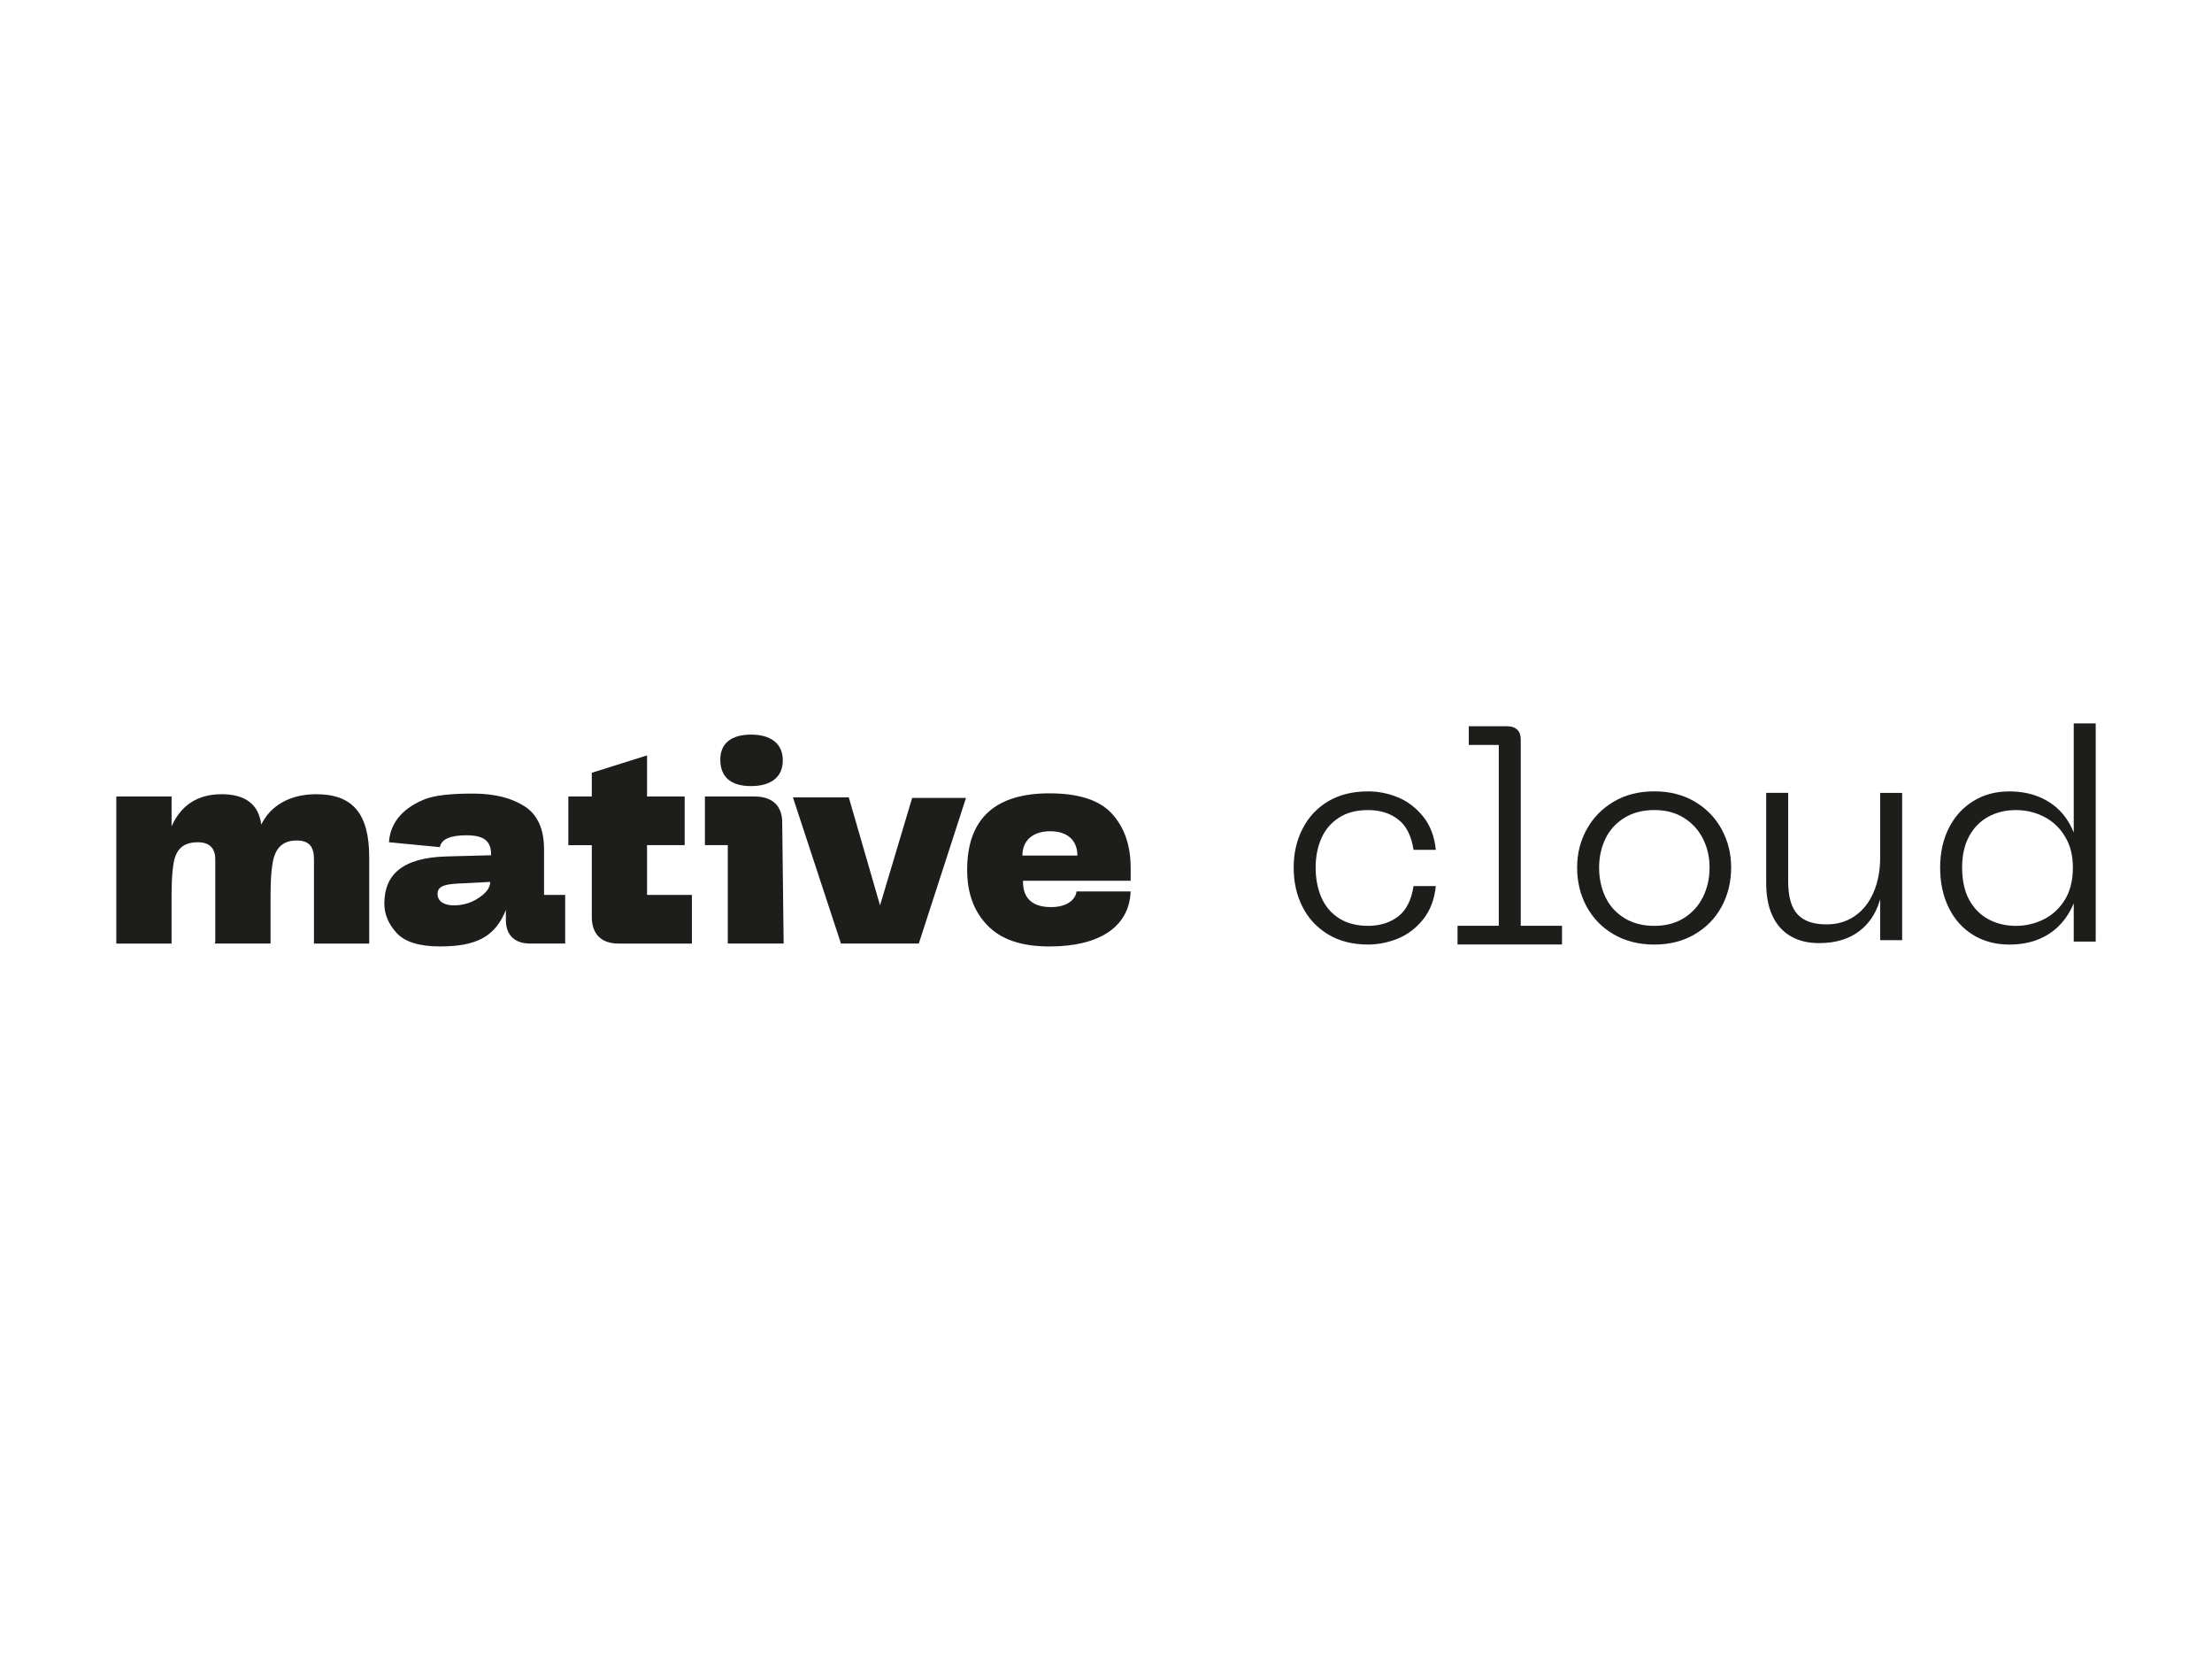 <?xml version="1.0" encoding="UTF-8"?>
<svg id="Livello_1" data-name="Livello 1" xmlns="http://www.w3.org/2000/svg" viewBox="0 0 662.49 500">
  <defs>
    <style>
      .cls-1 {
        fill: #1d1d1b;
      }
    </style>
  </defs>
  <path class="cls-1" d="M34.84,238.5h16.55v8.93c2.86-6.41,7.89-9.62,14.99-9.62s11.09,3.03,11.87,9.1c2.69-5.55,8.41-9.1,16.47-9.1,10.75,0,15.86,5.63,15.86,18.89v25.83h-16.55v-25.31c0-3.73-1.47-5.55-5.2-5.55-4.77,0-6.67,2.95-7.28,7.37-.35,2.17-.52,5.37-.52,9.45v14.04h-16.73l.17-.43v-24.87c0-3.21-1.73-5.03-5.2-5.03-4.77,0-6.76,2.43-7.37,6.85-.35,2.17-.52,5.37-.52,9.45v14.04h-16.55v-44.03Zm98.98,17.94l13.26-.35v-.26c0-3.81-1.91-5.72-7.37-5.72-4.94,0-7.54,1.21-7.97,3.55l-15.25-1.47c.43-6.5,4.94-10.57,10.83-12.91,2.95-1.13,7.63-1.65,14.04-1.65h.95c5.98,.09,10.92,1.3,14.82,3.81,3.9,2.51,5.81,6.85,5.81,12.91v13.61h6.33v14.56h-10.57c-4.51,0-7.19-2.51-7.19-7.02v-3.03c-3.21,7.97-8.75,10.92-19.76,10.92-6.24,0-10.57-1.39-13-4.07-2.43-2.69-3.64-5.55-3.64-8.75,0-8.58,5.29-13.78,18.72-14.13Zm2.08,14.65c2.86,0,5.37-.78,7.63-2.34,2.17-1.47,3.29-3.03,3.29-4.68l-10.14,.52c-4.51,.26-5.63,1.3-5.63,3.12,0,2.08,1.82,3.38,4.85,3.38Zm34.32-32.59h7.02v-7.11l16.55-5.2v12.31h11.27v14.56h-11.27v14.91h13.43v14.56h-22.01c-5.11,0-7.97-2.86-7.97-7.97v-21.49h-7.02v-14.56Zm55.82,0c5.2,0,8.23,2.69,8.23,7.8l.43,36.23h-16.73v-29.47h-6.85v-14.56h14.91Zm-10.31-11.09c0-4.85,3.38-7.45,9.19-7.45s9.53,2.6,9.53,7.71-3.64,7.71-9.53,7.71-9.1-2.6-9.19-7.71v-.26Zm38.48,11.35l9.36,32.33,9.62-32.16h16.12l-14.13,43.6h-23.31l-14.39-43.77h16.73Zm35.45,21.67c0-15.6,8.75-22.88,24.62-22.88,8.75,0,14.99,1.99,18.72,6.07,3.73,4.07,5.63,9.45,5.63,16.29v3.81h-32.24v.35c0,4.51,2.43,7.45,8.06,7.54h.43c4.25,0,7.19-1.91,7.54-4.68h16.21c-.43,10.83-9.71,16.47-24.27,16.47-8.41,0-14.56-2.08-18.63-6.33-4.07-4.16-6.07-9.71-6.07-16.64Zm33.02-4.25c0-4.59-3.03-7.28-8.15-7.28s-8.32,2.69-8.32,7.28h16.47Z"/>
  <g>
    <path class="cls-1" d="M390.07,248.25c1.75-3.5,4.3-6.25,7.64-8.27,3.35-2.01,7.36-3.02,12.05-3.02,3.02,0,5.98,.59,8.89,1.78,2.9,1.19,5.42,3.1,7.56,5.73,2.13,2.64,3.41,5.97,3.82,10h-6.67c-.65-4.21-2.19-7.25-4.62-9.11-2.43-1.87-5.42-2.8-8.98-2.8s-6.43,.77-8.8,2.31c-2.37,1.54-4.12,3.62-5.24,6.22-1.13,2.61-1.69,5.51-1.69,8.71s.56,6.21,1.69,8.84c1.12,2.64,2.87,4.73,5.24,6.27,2.37,1.54,5.3,2.31,8.8,2.31s6.55-.93,8.98-2.8c2.43-1.87,3.97-4.9,4.62-9.11h6.67c-.42,4.03-1.69,7.36-3.82,10-2.13,2.64-4.65,4.55-7.56,5.73-2.9,1.18-5.87,1.78-8.89,1.78-4.68,0-8.7-1.02-12.05-3.07-3.35-2.04-5.9-4.8-7.64-8.27-1.75-3.47-2.62-7.36-2.62-11.69s.87-8.06,2.62-11.56Z"/>
    <path class="cls-1" d="M436.52,277.2h12.36v-54.14h-8.98v-5.6h11.47c1.3,0,2.31,.34,3.02,1.02,.71,.68,1.07,1.64,1.07,2.89v55.83h12.36v5.6h-31.29v-5.6Z"/>
    <path class="cls-1" d="M475.24,248.29c1.92-3.47,4.62-6.22,8.09-8.27,3.47-2.04,7.51-3.07,12.13-3.07s8.59,1.02,12.09,3.07c3.5,2.05,6.19,4.82,8.09,8.31,1.9,3.5,2.84,7.32,2.84,11.47s-.95,8.15-2.84,11.65c-1.9,3.5-4.59,6.27-8.09,8.31-3.5,2.05-7.53,3.07-12.09,3.07s-8.68-1.02-12.18-3.07c-3.5-2.04-6.19-4.81-8.09-8.31-1.9-3.5-2.84-7.38-2.84-11.65s.96-8.05,2.89-11.51Zm5.56,20.27c1.24,2.64,3.13,4.74,5.65,6.31,2.52,1.57,5.53,2.36,9.02,2.36s6.4-.79,8.89-2.36c2.49-1.57,4.39-3.67,5.69-6.31,1.3-2.64,1.96-5.56,1.96-8.76s-.65-6.01-1.96-8.62c-1.3-2.61-3.2-4.7-5.69-6.27-2.49-1.57-5.45-2.36-8.89-2.36s-6.5,.79-9.02,2.36c-2.52,1.57-4.4,3.66-5.65,6.27-1.24,2.61-1.87,5.48-1.87,8.62s.62,6.12,1.87,8.76Z"/>
    <path class="cls-1" d="M536.26,280.3c-2.37-1.39-4.18-3.42-5.42-6.09-1.24-2.67-1.87-5.93-1.87-9.78v-27.02h6.58v26.4c0,4.62,.93,7.94,2.8,9.96,1.87,2.02,4.76,3.02,8.67,3.02,3.26,0,6.1-.84,8.53-2.53,2.43-1.69,4.3-4.06,5.6-7.11,1.3-3.05,1.96-6.53,1.96-10.44v-19.29h6.58v44.09h-6.58v-13.69h.36c-1.01,4.62-3.11,8.21-6.31,10.76-3.2,2.55-7.32,3.82-12.36,3.82-3.32,0-6.16-.7-8.53-2.09Z"/>
    <path class="cls-1" d="M590.94,279.94c-3.14-1.93-5.57-4.64-7.29-8.13-1.72-3.5-2.58-7.5-2.58-12s.86-8.39,2.58-11.82c1.72-3.44,4.15-6.13,7.29-8.09,3.14-1.96,6.76-2.93,10.85-2.93,3.38,0,6.41,.58,9.11,1.73,2.7,1.16,4.93,2.76,6.71,4.8,1.78,2.05,3.11,4.49,4,7.33h-.53v-34.23h6.58v65.34h-6.58v-12.89h.53c-.95,2.79-2.33,5.22-4.13,7.29-1.81,2.08-4.03,3.68-6.67,4.8-2.64,1.13-5.64,1.69-9.02,1.69-4.09,0-7.71-.96-10.85-2.89Zm21.25-4.71c2.61-1.33,4.7-3.29,6.27-5.87,1.57-2.58,2.36-5.76,2.36-9.56s-.79-6.73-2.36-9.33c-1.57-2.61-3.66-4.58-6.27-5.91-2.61-1.33-5.42-2-8.45-2s-5.75,.65-8.18,1.96c-2.43,1.3-4.36,3.24-5.78,5.82-1.42,2.58-2.13,5.73-2.13,9.47s.71,7.07,2.13,9.64c1.42,2.58,3.35,4.52,5.78,5.82,2.43,1.3,5.16,1.96,8.18,1.96s5.84-.67,8.45-2Z"/>
  </g>
</svg>